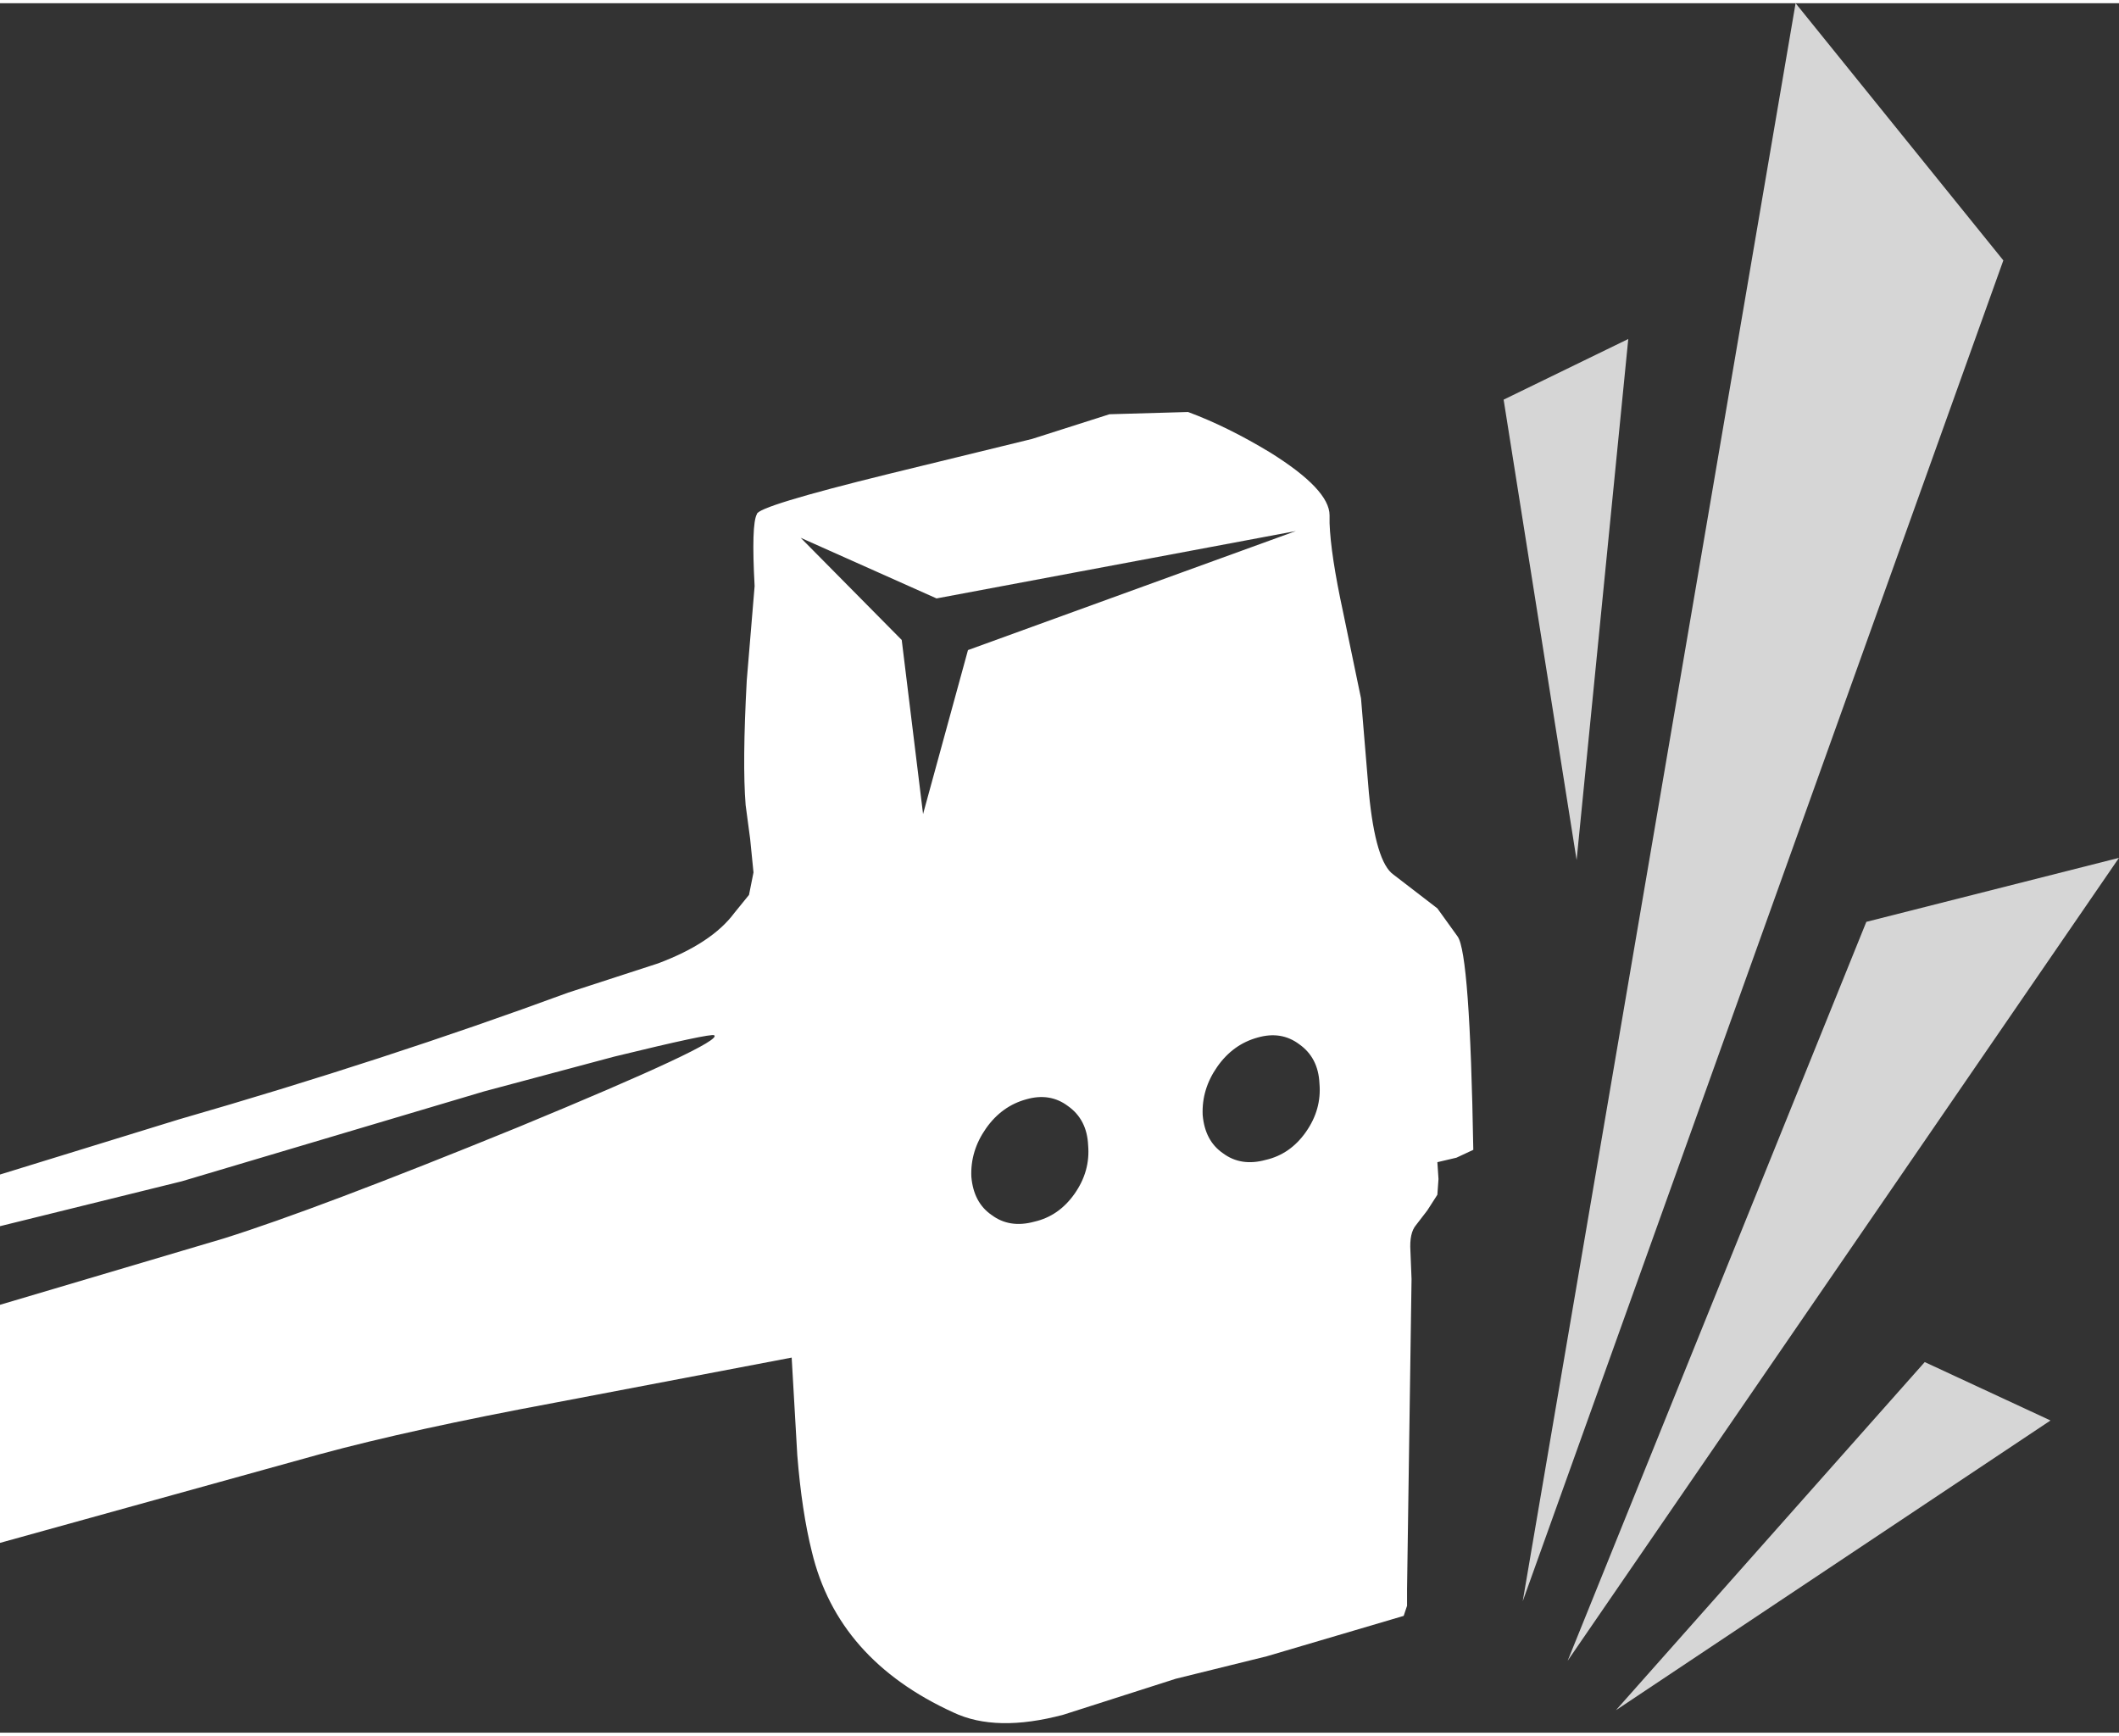 <?xml version='1.0' encoding='UTF-8'?>
<svg xmlns="http://www.w3.org/2000/svg" xmlns:xlink="http://www.w3.org/1999/xlink" version="1.1" width="94px" height="77px" viewBox="0.0 3.7 94.35 77.0"><rect x="0.0" y="3.7" width="94.35" height="77.0" fill="#333333" stroke="none"/><defs><g id="c1"><path fill="#ffffff" stroke="none" d="M44.15 57.65 Q44.95 58.25 46.05 57.95 47.15 57.7 47.85 56.7 48.55 55.7 48.45 54.55 48.4 53.4 47.55 52.8 46.75 52.2 45.7 52.5 44.6 52.8 43.9 53.8 43.2 54.8 43.25 55.95 43.35 57.1 44.15 57.65 M56.35 55.2 Q57.45 54.95 58.15 53.95 58.85 52.95 58.75 51.8 58.7 50.65 57.85 50.05 57.05 49.45 56.0 49.75 54.9 50.05 54.2 51.05 53.5 52.05 53.55 53.2 53.65 54.35 54.45 54.9 55.25 55.5 56.35 55.2 M43.1 32.5 L57.7 27.2 41.7 30.2 35.65 27.5 40.15 32.05 41.1 39.8 43.1 32.5 M52.9 21.9 Q54.65 22.55 56.55 23.7 59.2 25.35 59.2 26.5 L59.2 26.85 Q59.25 28.25 59.8 30.8 L60.6 34.65 60.95 38.85 Q61.25 41.95 62.05 42.5 L64.0 44.0 64.9 45.25 Q65.45 46.0 65.6 54.75 L64.85 55.1 64.0 55.3 64.05 56.05 64.0 56.75 63.55 57.45 63.05 58.1 Q62.75 58.45 62.8 59.25 L62.85 60.5 62.65 74.3 62.65 75.05 62.5 75.5 56.4 77.3 52.35 78.3 47.35 79.9 Q44.35 80.7 42.45 79.8 37.3 77.45 36.15 72.65 35.7 70.85 35.5 68.35 L35.25 64.0 24.75 66.0 Q18.3 67.2 14.25 68.3 L0.0 72.25 0.0 61.65 9.95 58.7 Q14.1 57.4 23.05 53.75 32.25 49.95 31.8 49.65 31.65 49.55 27.35 50.6 L21.55 52.15 8.1 56.15 4.05 57.15 0.0 58.15 0.0 55.85 7.95 53.4 Q17.15 50.75 25.3 47.75 L29.3 46.45 Q31.7 45.55 32.7 44.2 L33.35 43.4 33.55 42.4 33.4 40.9 33.2 39.4 Q33.05 37.55 33.25 33.85 L33.6 29.65 Q33.45 26.9 33.7 26.45 33.7 26.1 39.6 24.65 L45.95 23.1 49.4 22.0 52.9 21.9"/><path fill="#ffffff" fill-opacity="0.8" d="M94.35 41.75 L69.8 77.5 83.1 44.6 94.35 41.75 M91.3 66.8 L71.95 79.7 85.7 64.2 91.3 66.8 M72.5 18.65 L70.2 41.85 66.95 21.35 72.5 18.65 M79.95 3.7 L89.2 15.15 67.8 74.85 79.95 3.7"/></g></defs><g><g><use transform="matrix(1.0,0.0,0.0,1.0,0.0,0.0)" xlink:href="#c1"/></g></g></svg>